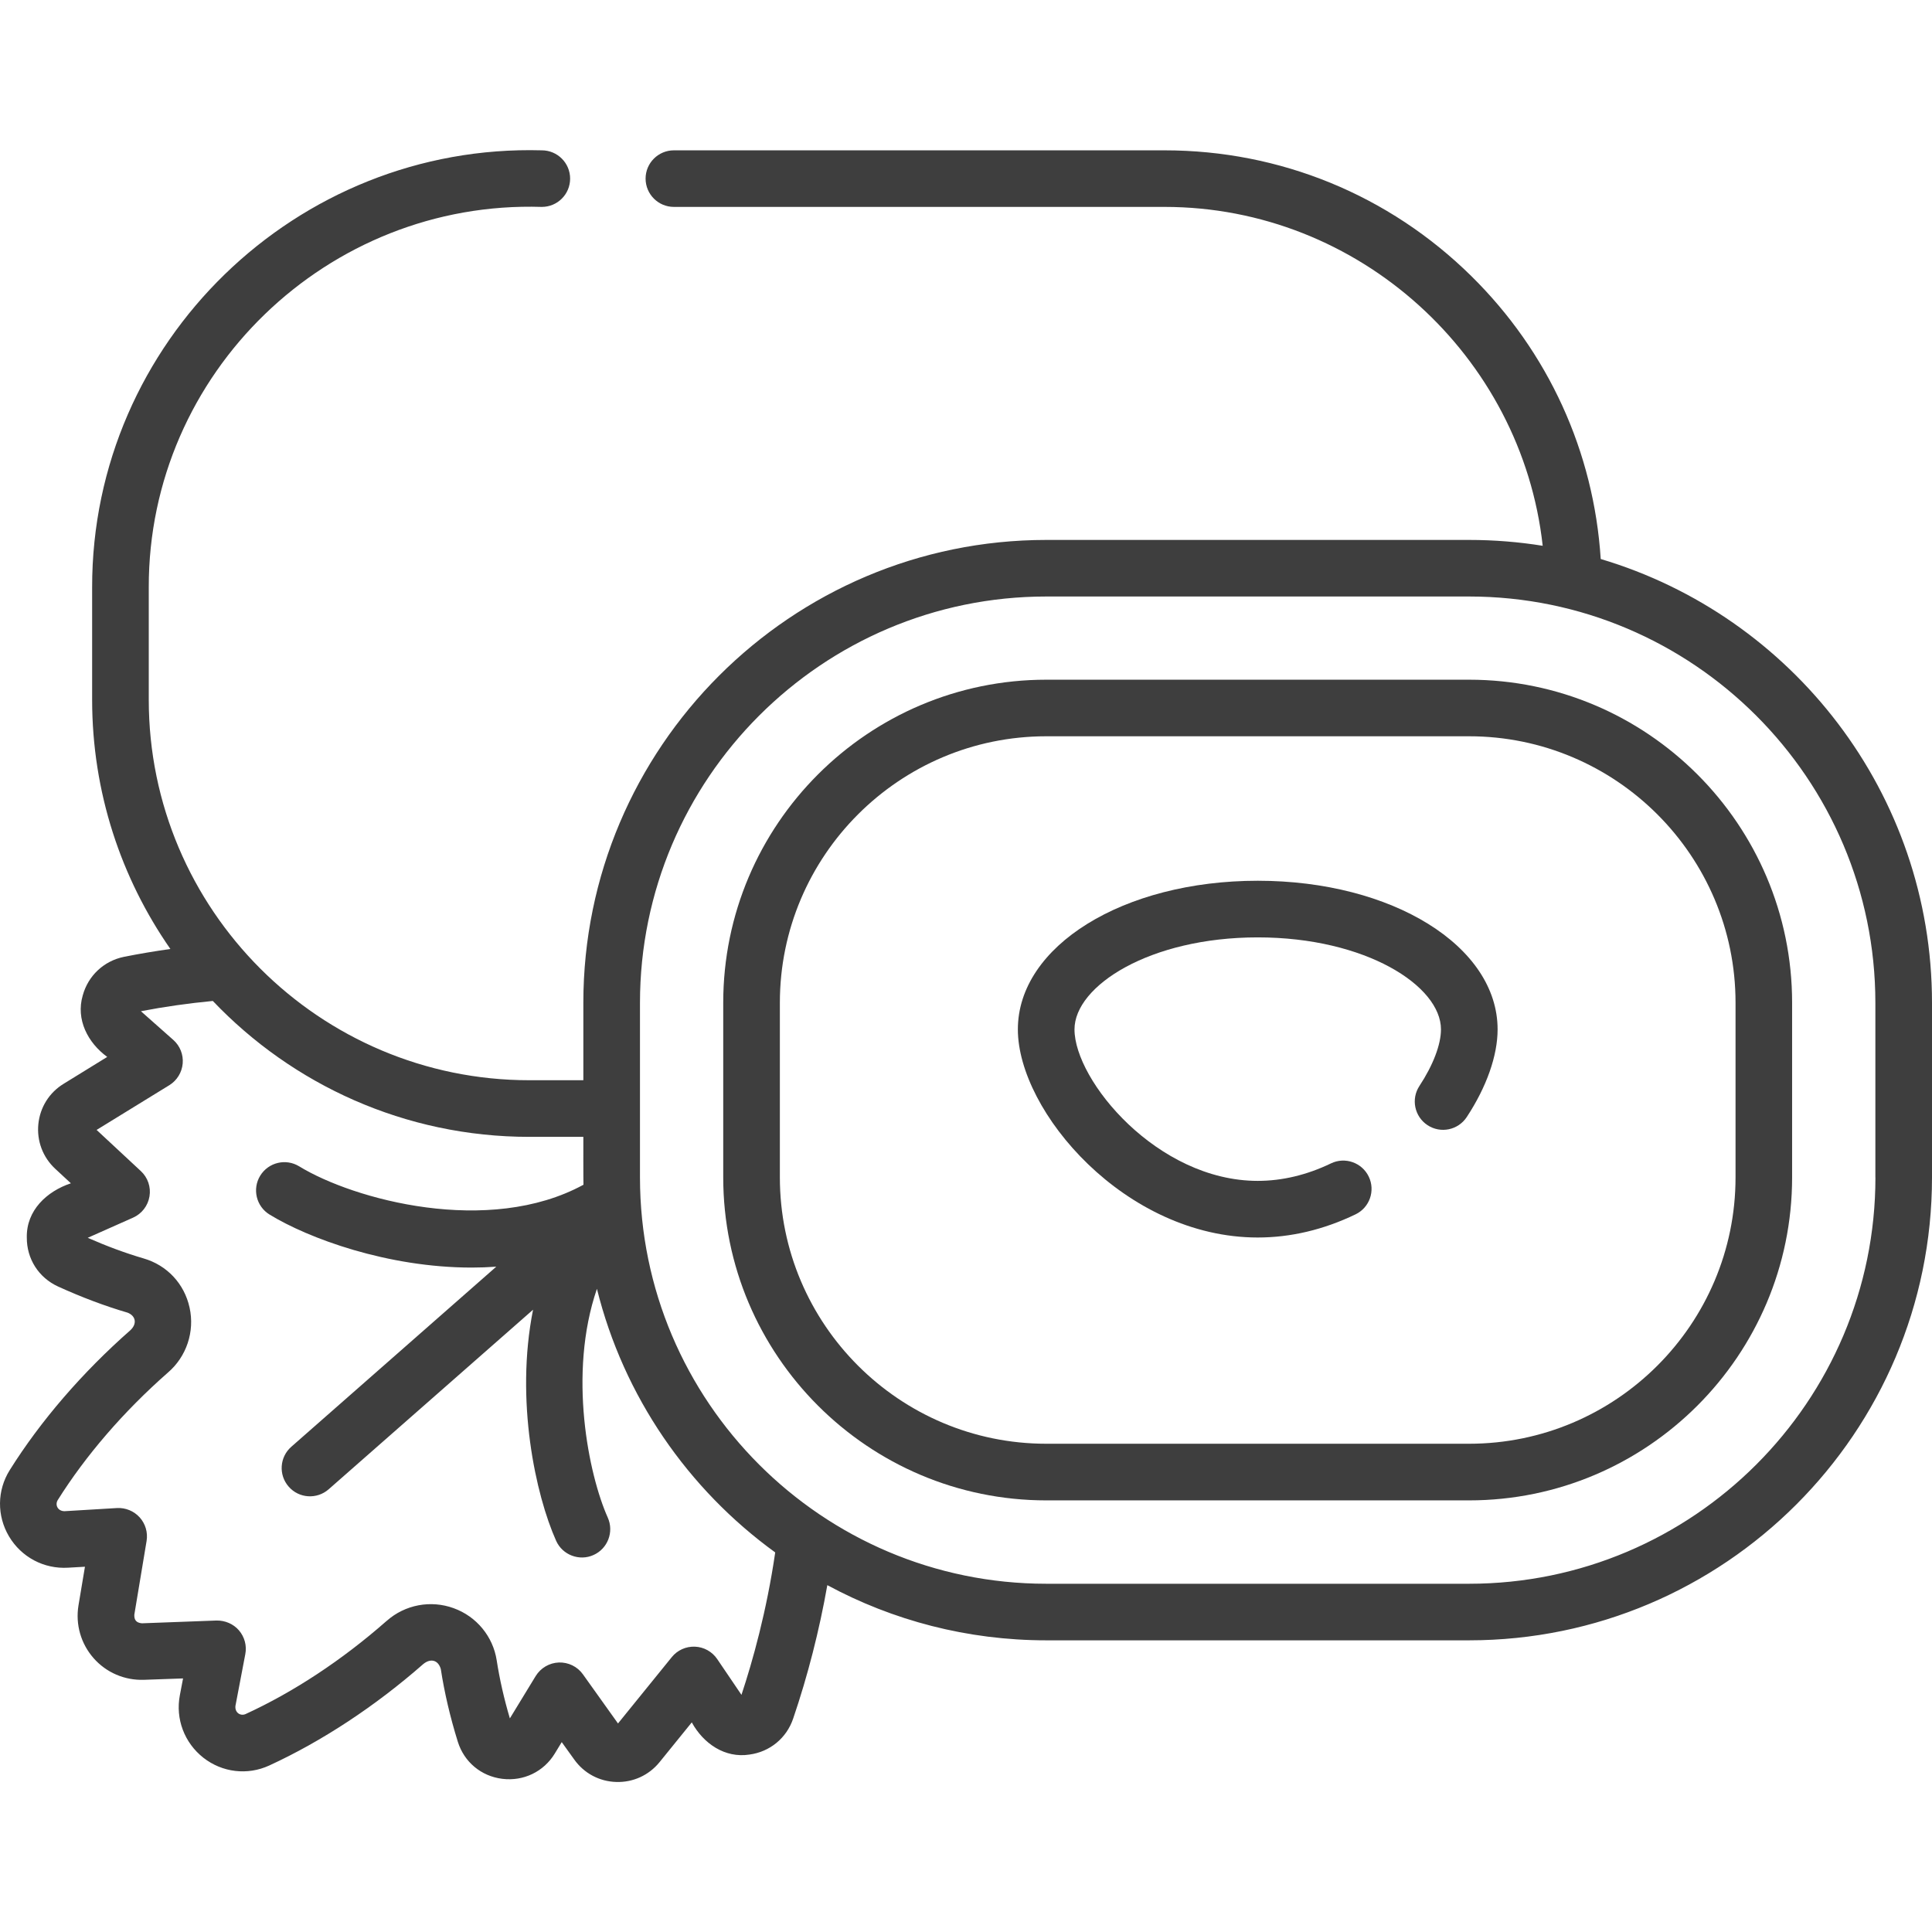 <svg width="32" height="32" viewBox="0 0 32 32" fill="none" xmlns="http://www.w3.org/2000/svg" xmlns:xlink="http://www.w3.org/1999/xlink">
	<desc>
			Created with Pixso.
	</desc>
	<defs>
		<clipPath id="clip2_2783">
			<rect id="Property 1=зразы" width="32" height="32" fill="white" fill-opacity="0"/>
		</clipPath>
	</defs>
	<rect id="Property 1=зразы" width="32" height="32" fill="#FFFFFF" fill-opacity="0"/>
	<g clip-path="url(#clip2_2783)">
		<path id="svg" d="M26.513 9.259C26.399 7.483 25.646 5.83 24.369 4.572C23.006 3.229 21.201 2.49 19.288 2.49L11.162 2.49C10.903 2.49 10.693 2.7 10.693 2.958C10.693 3.217 10.903 3.427 11.162 3.427L19.288 3.427C22.51 3.427 25.205 5.896 25.552 9.04C25.155 8.976 24.747 8.943 24.332 8.943L17.33 8.943C13.102 8.943 9.662 12.382 9.662 16.61L9.662 17.892L8.767 17.892C5.292 17.892 2.464 15.065 2.464 11.589L2.464 9.73C2.457 6.178 5.428 3.315 8.974 3.427C9.233 3.427 9.443 3.218 9.443 2.958C9.443 2.7 9.233 2.49 8.974 2.49C4.911 2.377 1.52 5.662 1.526 9.73L1.526 11.589C1.526 13.122 2.006 14.546 2.822 15.718C2.561 15.755 2.304 15.798 2.054 15.848C1.72 15.916 1.459 16.161 1.37 16.489C1.254 16.887 1.455 17.272 1.776 17.506L1.054 17.951C0.815 18.097 0.663 18.341 0.635 18.62C0.608 18.898 0.709 19.167 0.914 19.358L1.174 19.599C0.773 19.733 0.435 20.049 0.444 20.497C0.442 20.85 0.639 21.16 0.96 21.308C1.353 21.487 1.741 21.633 2.114 21.742C2.252 21.797 2.272 21.928 2.159 22.033C1.364 22.732 0.673 23.533 0.161 24.35C-0.049 24.685 -0.054 25.105 0.149 25.447C0.353 25.791 0.727 25.99 1.127 25.966L1.407 25.95L1.3 26.59C1.248 26.905 1.339 27.224 1.55 27.464C1.761 27.704 2.065 27.834 2.385 27.823L3.032 27.8L2.979 28.078C2.904 28.47 3.054 28.867 3.369 29.114C3.681 29.358 4.098 29.408 4.458 29.243C5.334 28.84 6.218 28.258 7.013 27.56C7.134 27.463 7.258 27.495 7.301 27.644C7.361 28.035 7.456 28.441 7.583 28.849C7.688 29.185 7.97 29.42 8.32 29.463C8.671 29.506 9.005 29.346 9.189 29.044L9.304 28.855L9.511 29.143C9.673 29.371 9.927 29.507 10.207 29.515C10.485 29.524 10.748 29.404 10.924 29.187L11.458 28.528C11.649 28.877 12.005 29.125 12.414 29.061C12.751 29.016 13.028 28.788 13.137 28.466C13.379 27.756 13.571 27.003 13.703 26.255C14.783 26.838 16.019 27.169 17.33 27.169L24.332 27.169C28.56 27.169 32 23.729 32 19.501L32 16.61C32 13.14 29.682 10.201 26.513 9.259ZM12.281 28.072L11.879 27.479C11.795 27.356 11.659 27.28 11.511 27.274C11.362 27.268 11.22 27.332 11.127 27.447L10.236 28.546L9.655 27.732C9.564 27.604 9.414 27.531 9.257 27.536C9.099 27.542 8.956 27.626 8.873 27.76L8.445 28.462C8.348 28.135 8.275 27.812 8.227 27.501C8.166 27.105 7.893 26.774 7.515 26.637C7.135 26.498 6.709 26.578 6.406 26.846L6.395 26.855C5.667 27.495 4.862 28.026 4.066 28.391C3.982 28.427 3.886 28.366 3.9 28.253L4.063 27.398C4.09 27.257 4.051 27.113 3.958 27.004C3.865 26.896 3.726 26.838 3.585 26.841L2.351 26.887C2.26 26.879 2.22 26.834 2.225 26.743L2.428 25.523C2.451 25.382 2.409 25.239 2.314 25.133C2.218 25.027 2.079 24.97 1.937 24.978L1.07 25.03C0.956 25.03 0.909 24.927 0.955 24.848C1.42 24.106 2.05 23.377 2.778 22.737C3.089 22.472 3.228 22.056 3.14 21.658C3.053 21.262 2.767 20.956 2.377 20.843C2.079 20.756 1.769 20.641 1.453 20.502L2.204 20.168C2.348 20.104 2.45 19.972 2.476 19.816C2.502 19.661 2.448 19.503 2.332 19.396L1.6 18.715L2.805 17.974C2.931 17.896 3.013 17.763 3.026 17.615C3.039 17.467 2.981 17.322 2.87 17.224L2.334 16.749C2.718 16.675 3.117 16.618 3.525 16.579C4.845 17.965 6.707 18.83 8.767 18.83L9.662 18.83C9.662 18.92 9.661 19.547 9.664 19.623C8.093 20.479 5.854 19.869 4.955 19.318C4.734 19.183 4.446 19.252 4.31 19.473C4.175 19.693 4.244 19.982 4.465 20.117C5.108 20.511 6.42 20.995 7.814 20.995C7.949 20.995 8.084 20.99 8.22 20.98L4.825 23.963C4.63 24.134 4.611 24.43 4.782 24.624C4.953 24.82 5.25 24.837 5.444 24.667L8.829 21.693C8.529 23.199 8.873 24.765 9.211 25.52C9.317 25.758 9.599 25.861 9.83 25.756C10.066 25.651 10.172 25.373 10.067 25.137C9.75 24.429 9.404 22.755 9.887 21.347C10.329 23.129 11.396 24.666 12.84 25.713C12.698 26.686 12.467 27.512 12.281 28.072ZM31.063 19.501C31.063 23.212 28.043 26.232 24.332 26.232L17.33 26.232C13.619 26.232 10.6 23.212 10.6 19.501L10.6 16.61C10.6 12.899 13.619 9.88 17.33 9.88L24.332 9.88C28.043 9.88 31.062 12.899 31.062 16.61L31.062 19.501L31.063 19.501Z" fill="#3E3E3E" fill-opacity="1" fill-rule="nonzero"/>
		<path id="svg" d="M24.332 11.258L17.33 11.258C14.38 11.258 11.979 13.658 11.979 16.609L11.979 19.5C11.979 22.45 14.38 24.851 17.33 24.851L24.332 24.851C27.283 24.851 29.683 22.45 29.683 19.5L29.683 16.609C29.683 13.658 27.283 11.258 24.332 11.258ZM28.746 19.5C28.746 21.933 26.766 23.913 24.332 23.913L17.33 23.913C14.896 23.913 12.917 21.933 12.917 19.5L12.917 16.609C12.917 14.175 14.896 12.195 17.33 12.195L24.332 12.195C26.766 12.195 28.746 14.175 28.746 16.609L28.746 19.5Z" fill="#3E3E3E" fill-opacity="1" fill-rule="nonzero"/>
		<path id="svg" d="M20.832 14.588C18.604 14.588 16.859 15.67 16.859 17.05C16.859 18.411 18.639 20.497 20.832 20.497C21.378 20.497 21.923 20.368 22.451 20.114C22.685 20.002 22.783 19.722 22.671 19.489C22.559 19.256 22.279 19.157 22.046 19.269C21.645 19.462 21.236 19.559 20.832 19.559C19.171 19.559 17.797 17.898 17.797 17.05C17.797 16.329 19.044 15.526 20.832 15.526C22.621 15.526 23.867 16.329 23.867 17.05C23.867 17.301 23.737 17.642 23.51 17.987C23.368 18.203 23.428 18.494 23.644 18.636C23.86 18.779 24.151 18.719 24.294 18.502C24.623 18.002 24.805 17.485 24.805 17.05C24.805 15.67 23.06 14.588 20.832 14.588Z" fill="#3E3E3E" fill-opacity="1" fill-rule="nonzero"/>
	</g>
</svg>
